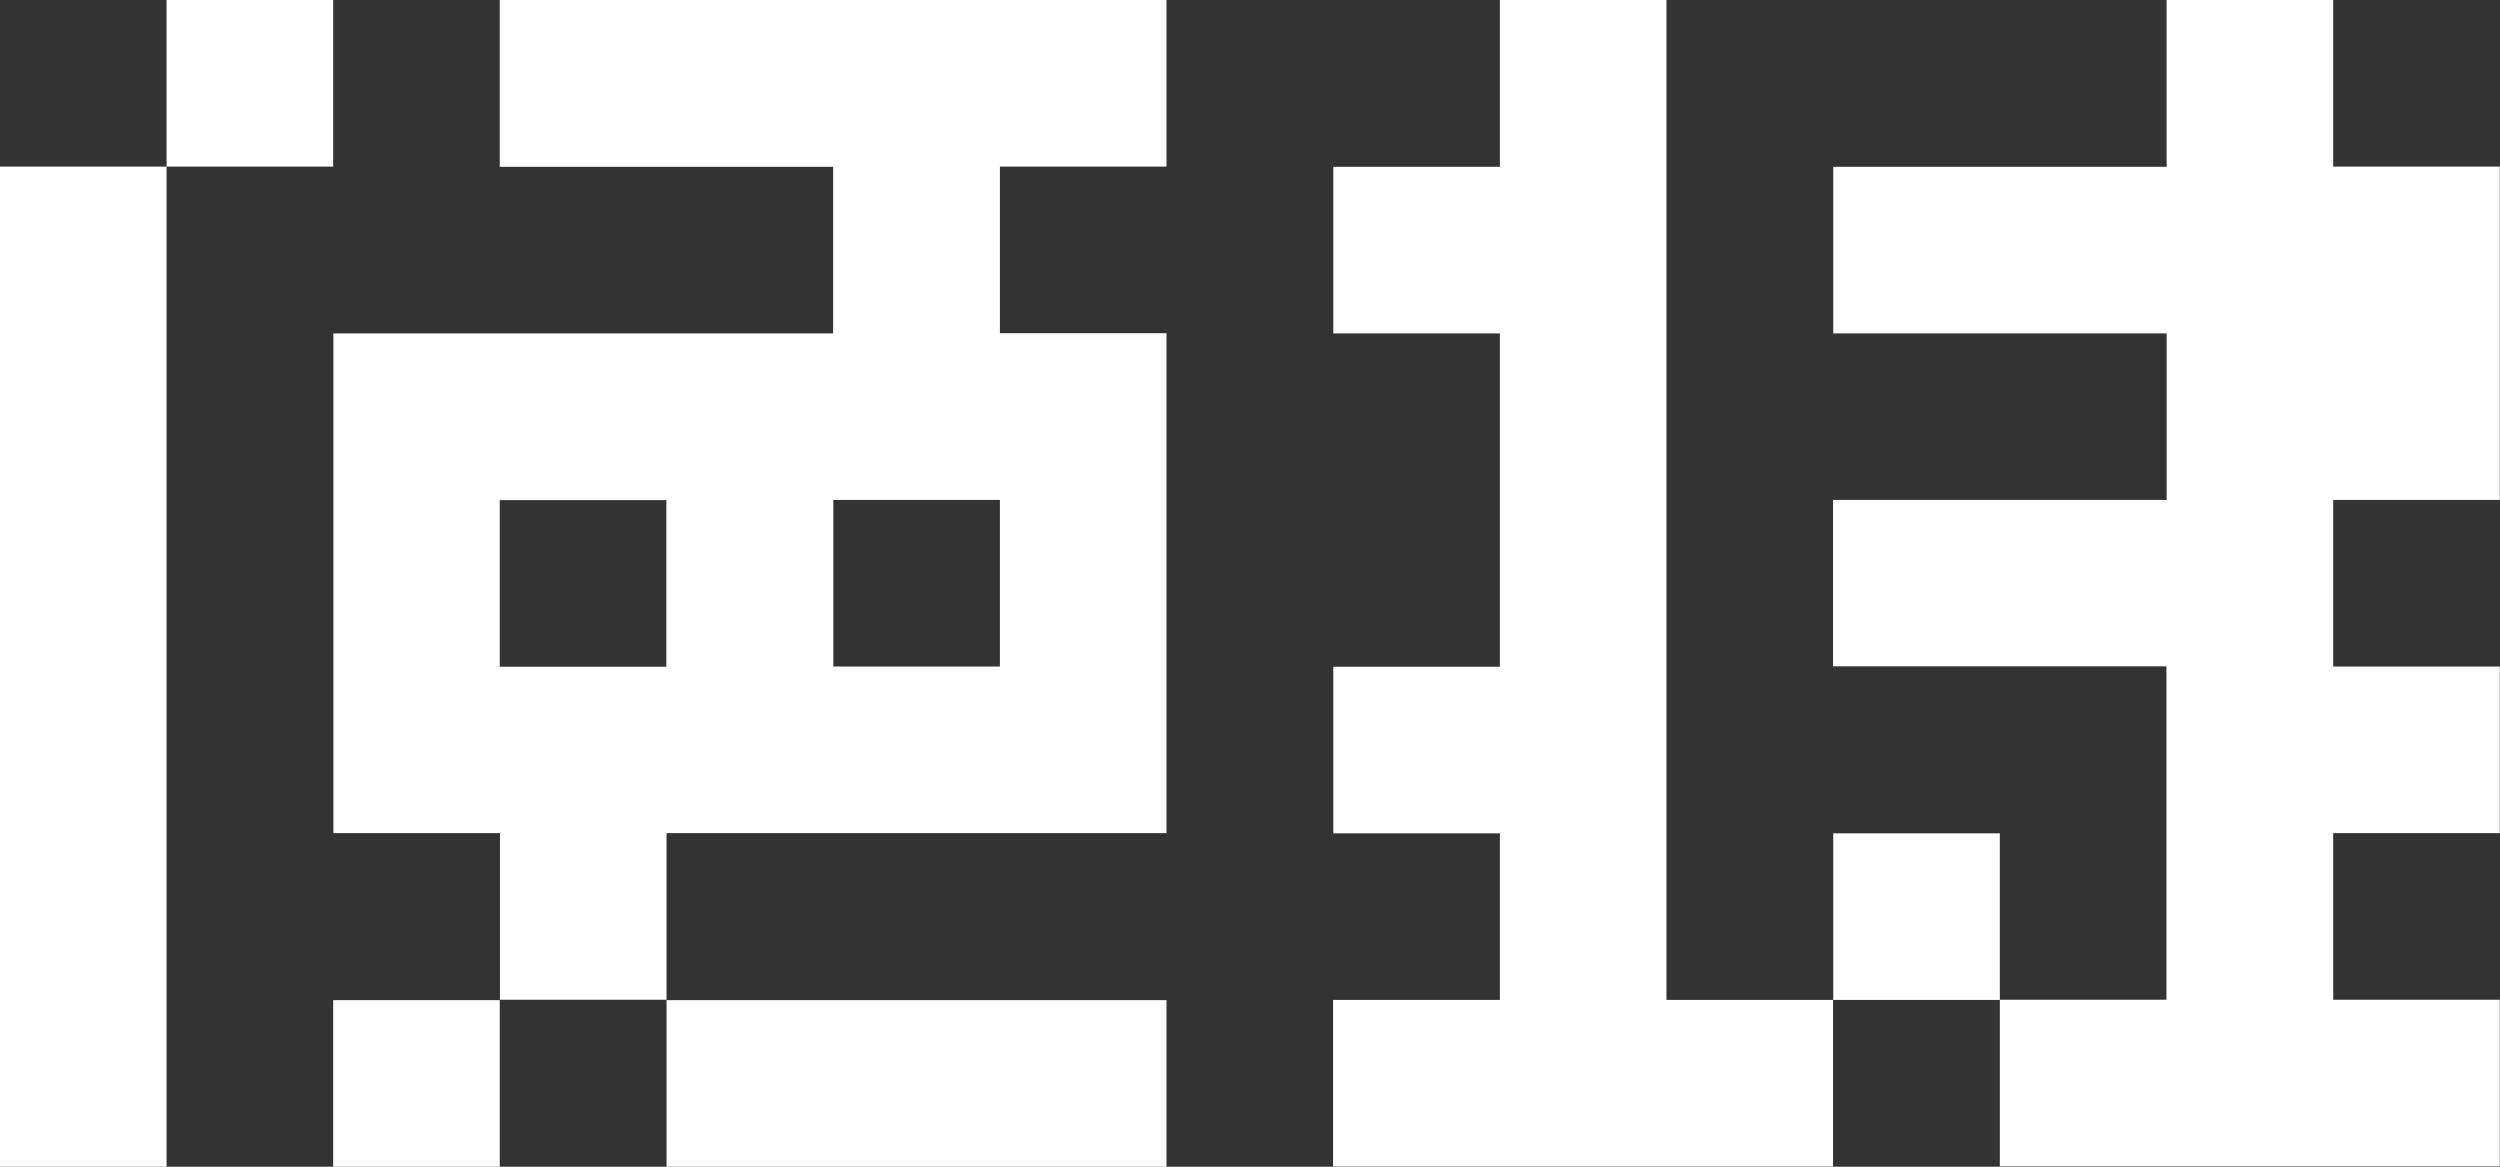 <?xml version="1.0" encoding="UTF-8"?><svg id="uuid-426339b3-78f9-441b-ac94-42c6eb1c9b90" xmlns="http://www.w3.org/2000/svg" viewBox="0 0 124.71 58.2"><rect x="0" y="0" width="124.71" height="58.2" fill="#333333" stroke="none"/><defs><style>.uuid-348e1f2f-285f-4263-b754-dc60c000e8dc{fill:#fff;stroke-width:0px;}</style></defs><g id="uuid-2af91baf-1d39-4063-9b2a-ad9aad9e98ee"><path class="uuid-348e1f2f-285f-4263-b754-dc60c000e8dc" d="m0,8.31h8.31v49.89H0V8.31ZM8.31,0h8.31v8.31h-8.31V0Zm8.31,16.63h24.94v-8.31h-16.63V0h33.26v8.31h-8.31v8.31h8.31v24.94h-24.94v8.31h-8.31v-8.31h-8.31v-24.94Zm0,33.26h8.31v8.31h-8.31v-8.31Zm8.31-16.63h8.31v-8.31h-8.31v8.31Zm33.26,24.94h-24.94v-8.31h24.94v8.31Zm-8.31-33.26h-8.31v8.31h8.31v-8.31Z"/><path class="uuid-348e1f2f-285f-4263-b754-dc60c000e8dc" d="m66.51,49.88h8.31v-8.31h-8.31v-8.31h8.31v-16.63h-8.31v-8.31h8.31V0h8.31v49.88h8.31v8.31h-24.94v-8.31Zm24.94-24.94h16.63v-8.31h-16.63v-8.31h16.63V0h8.31v8.31h8.31v16.63h-8.31v8.31h8.31v8.31h-8.31v8.31h8.31v8.31h-24.94v-8.31h8.31v-16.63h-16.63v-8.31Zm0,16.63h8.31v8.31h-8.31v-8.31Z"/></g></svg>